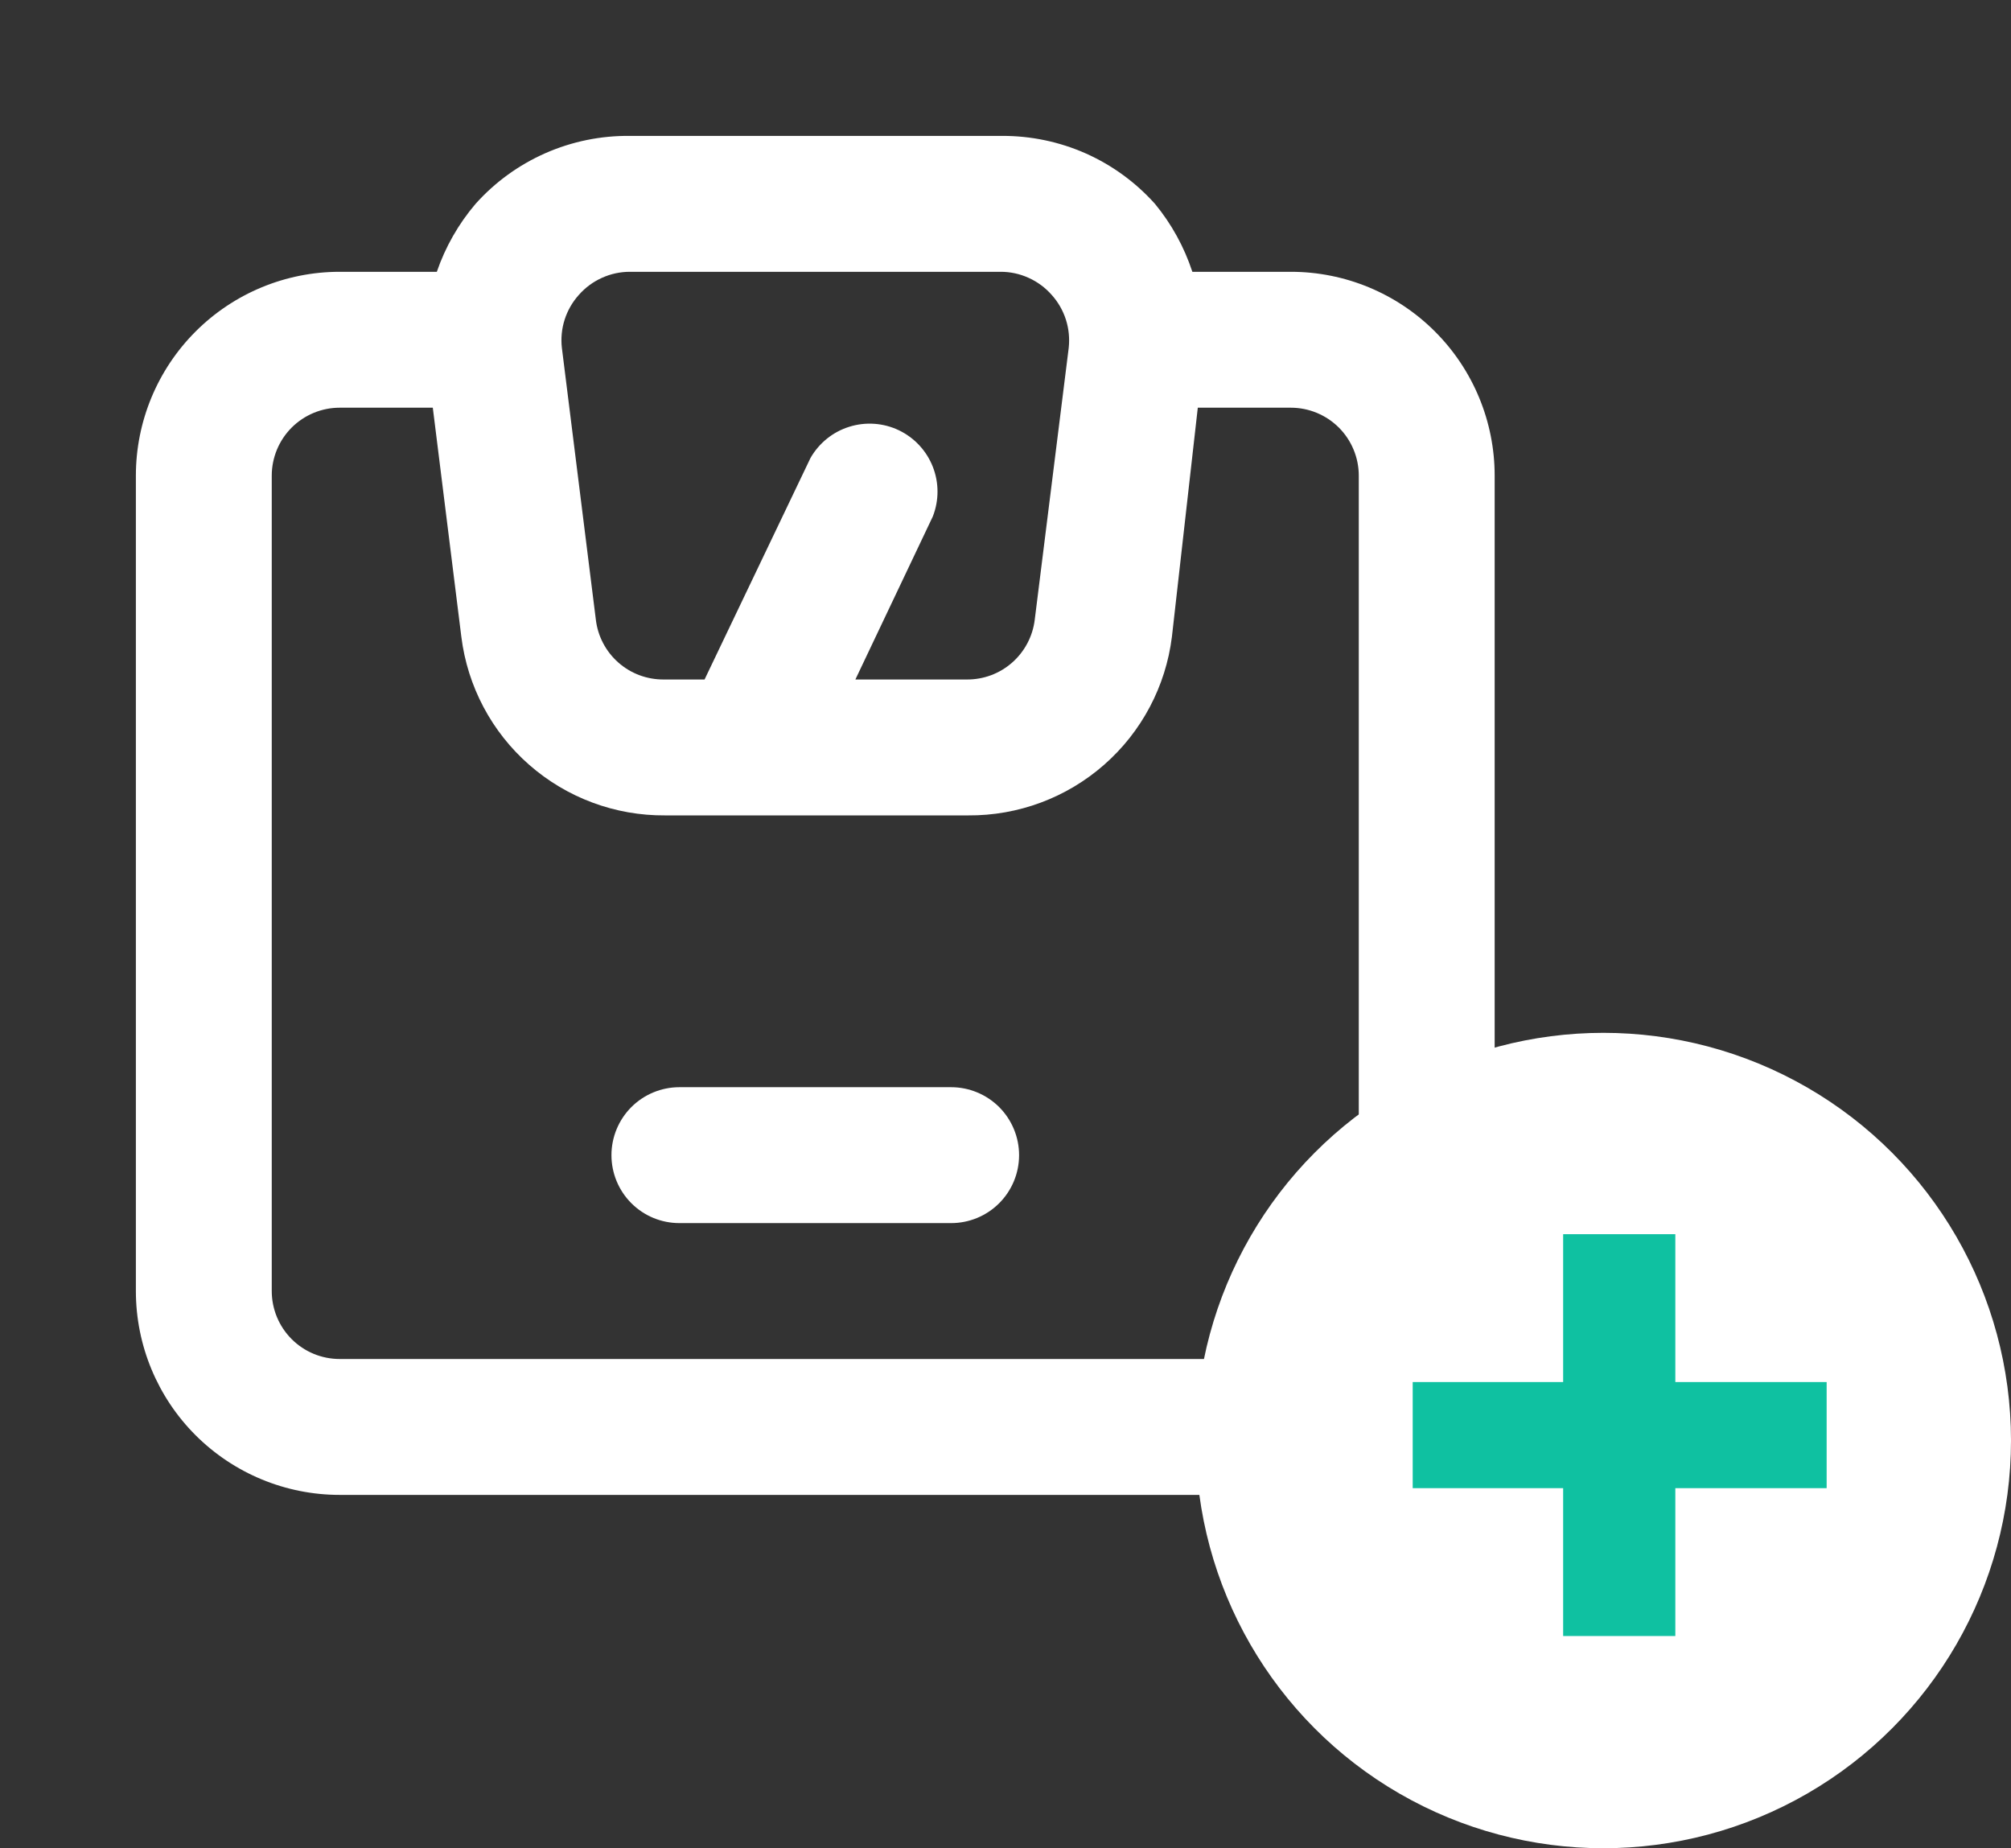 <svg width="37" height="34" viewBox="0 0 37 34" fill="none" xmlns="http://www.w3.org/2000/svg">
<rect x="0" y="0" width="37" height="34" fill="#333333" stroke="none"/>
<path d="M23.75 5H21.938C21.788 4.544 21.555 4.12 21.25 3.75C20.896 3.355 20.463 3.039 19.978 2.823C19.493 2.608 18.968 2.498 18.438 2.5H11.588C11.053 2.494 10.523 2.603 10.034 2.818C9.544 3.034 9.106 3.352 8.75 3.75C8.436 4.118 8.194 4.543 8.037 5H6.25C5.255 5 4.302 5.395 3.598 6.099C2.895 6.802 2.5 7.756 2.5 8.75V23.75C2.5 24.745 2.895 25.699 3.598 26.402C4.302 27.105 5.255 27.5 6.25 27.5H23.75C24.745 27.5 25.698 27.105 26.402 26.402C27.105 25.699 27.5 24.745 27.5 23.75V8.75C27.5 7.756 27.105 6.802 26.402 6.099C25.698 5.395 24.745 5 23.75 5ZM10.65 5.425C10.767 5.292 10.911 5.185 11.073 5.112C11.235 5.038 11.41 5 11.588 5H18.413C18.59 5 18.765 5.038 18.927 5.112C19.089 5.185 19.233 5.292 19.35 5.425C19.468 5.556 19.557 5.711 19.611 5.879C19.665 6.047 19.682 6.225 19.663 6.4L19.038 11.4C19.001 11.705 18.853 11.986 18.622 12.189C18.392 12.392 18.095 12.502 17.788 12.5H15.738L17.163 9.5C17.278 9.206 17.278 8.879 17.162 8.585C17.046 8.291 16.823 8.052 16.538 7.915C16.253 7.779 15.927 7.756 15.625 7.851C15.323 7.945 15.069 8.151 14.912 8.425L12.963 12.5H12.213C11.905 12.502 11.608 12.392 11.378 12.189C11.147 11.986 10.999 11.705 10.963 11.4L10.338 6.4C10.318 6.225 10.335 6.047 10.389 5.879C10.443 5.711 10.532 5.556 10.65 5.425ZM25 23.75C25 24.082 24.868 24.4 24.634 24.634C24.399 24.869 24.081 25 23.75 25H6.25C5.918 25 5.601 24.869 5.366 24.634C5.132 24.4 5 24.082 5 23.75V8.75C5 8.419 5.132 8.101 5.366 7.866C5.601 7.632 5.918 7.5 6.25 7.5H7.963L8.488 11.713C8.601 12.625 9.045 13.464 9.737 14.07C10.428 14.676 11.318 15.007 12.238 15H17.812C18.732 15.007 19.622 14.676 20.313 14.07C21.005 13.464 21.449 12.625 21.562 11.713L22.038 7.5H23.75C24.081 7.5 24.399 7.632 24.634 7.866C24.868 8.101 25 8.419 25 8.75V23.75ZM17.5 20H12.5C12.168 20 11.851 20.132 11.616 20.366C11.382 20.601 11.25 20.919 11.25 21.25C11.25 21.582 11.382 21.9 11.616 22.134C11.851 22.369 12.168 22.5 12.5 22.5H17.5C17.831 22.5 18.149 22.369 18.384 22.134C18.618 21.9 18.75 21.582 18.75 21.25C18.75 20.919 18.618 20.601 18.384 20.366C18.149 20.132 17.831 20 17.5 20Z" fill="white"/>
<circle cx="29.5" cy="26.5" r="7.5" fill="white"/>
<path d="M33.608 25.424H30.824V22.704H28.76V25.424H25.992V27.376H28.76V30.096H30.824V27.376H33.608V25.424Z" fill="#0FC1A1" className="lift-icon-plus"/>
</svg>
